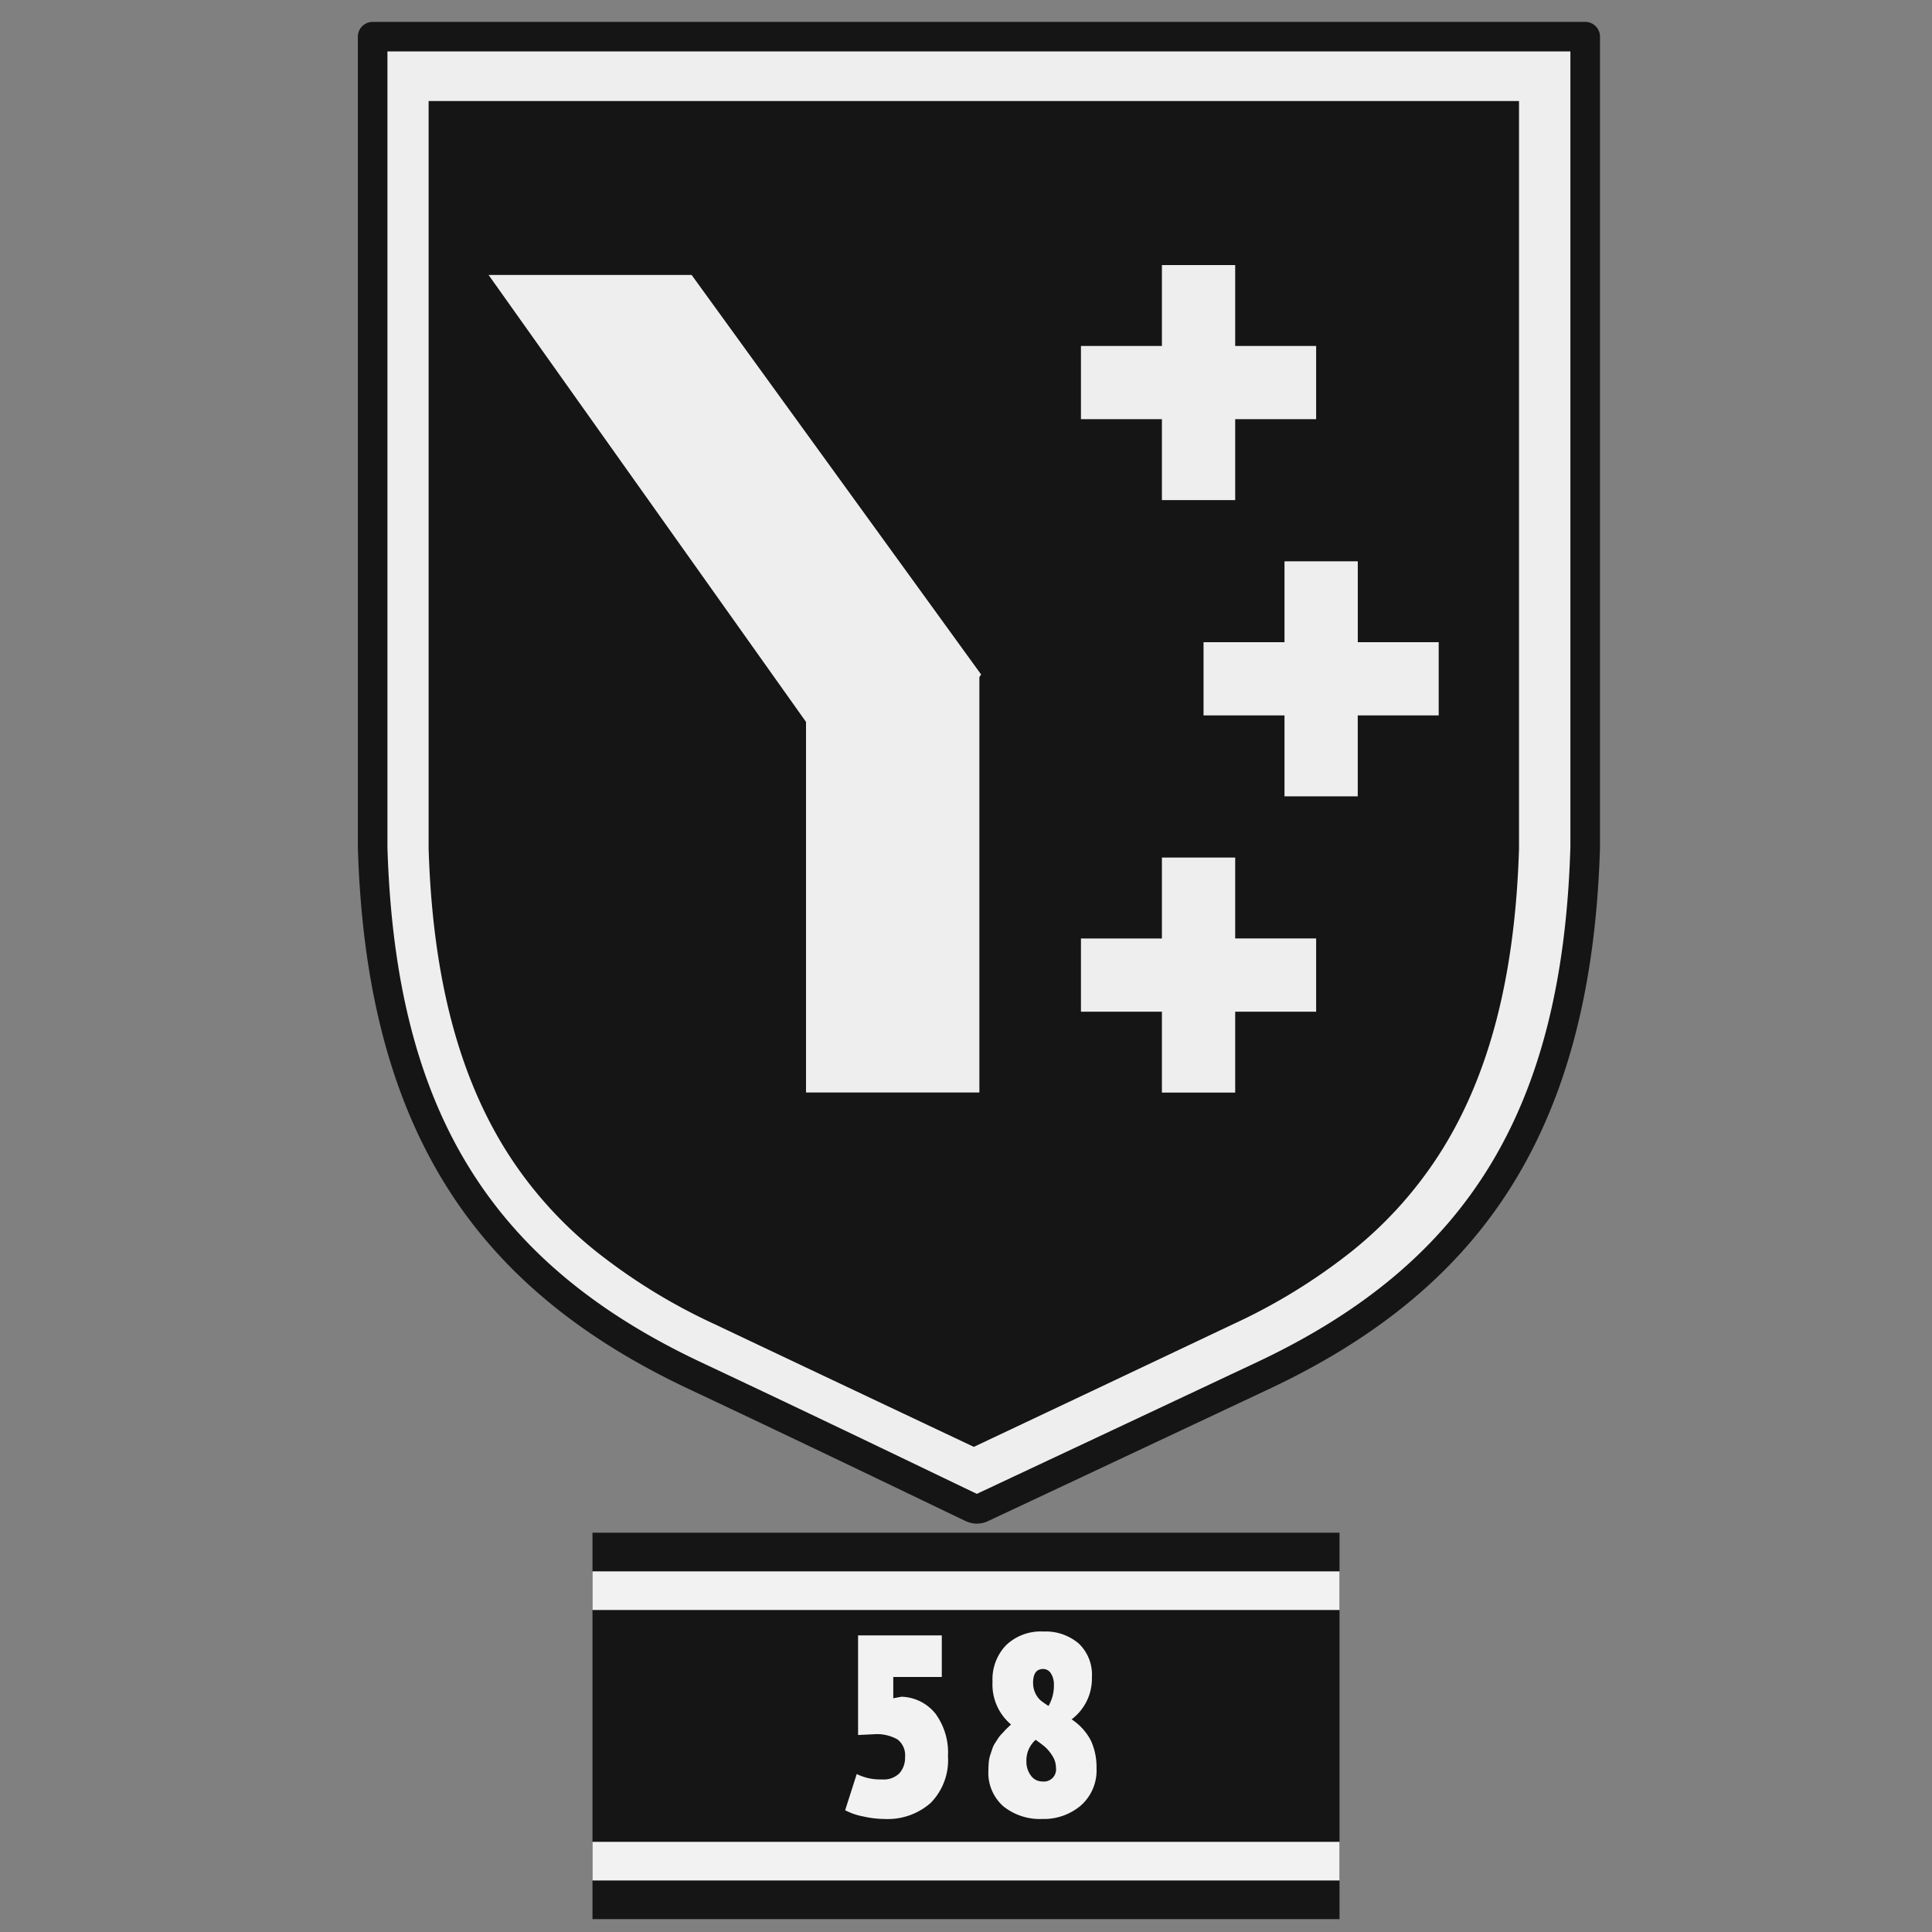 <svg id="ger_berlin_flametrooper_2_icon" xmlns="http://www.w3.org/2000/svg" width="150" height="150" viewBox="0 0 150 150">
  <rect x="0" y="0" width="150" height="150" fill="#808080" stroke="none"/>
  <defs>
    <style>
      .cls-1, .cls-3 {
        fill: #151515;
      }

      .cls-2 {
        fill: #f2f2f2;
      }

      .cls-2, .cls-3, .cls-4 {
        fill-rule: evenodd;
      }

      .cls-4 {
        fill: #eee;
      }
    </style>
  </defs>
  <g id="ger_copy_3" data-name="ger copy 3">
    <rect id="Rectangle_2_copy_3" data-name="Rectangle 2 copy 3" class="cls-1" x="46" y="119" width="58" height="30"/>
    <path id="Rectangle_2_copy_3-2" data-name="Rectangle 2 copy 3" class="cls-2" d="M46,146v-3h58v3H46Zm0-24h58v3H46v-3Z"/>
    <path id="_58" data-name="58" class="cls-2" d="M68.471,138.154a4.091,4.091,0,0,1-1.954-.419l-0.9,2.811a4.939,4.939,0,0,0,1.386.479,7.8,7.8,0,0,0,1.665.2,5.049,5.049,0,0,0,3.589-1.246A4.734,4.734,0,0,0,73.6,136.34a5.1,5.1,0,0,0-.977-3.3,3.5,3.5,0,0,0-2.632-1.306l-0.638.12V130.2h3.768v-3.23h-6.5v7.736l1.236-.06a3.224,3.224,0,0,1,1.834.409,1.554,1.554,0,0,1,.578,1.365,1.819,1.819,0,0,1-.429,1.246A1.727,1.727,0,0,1,68.471,138.154Zm8.269-.718a3.46,3.46,0,0,0,1.166,2.811,4.542,4.542,0,0,0,3.021.977,4.429,4.429,0,0,0,2.991-1.046,3.625,3.625,0,0,0,1.216-2.9,4.925,4.925,0,0,0-.429-2.124,4.39,4.39,0,0,0-1.505-1.664,3.953,3.953,0,0,0,1.575-3.27,3.328,3.328,0,0,0-1.037-2.632,3.972,3.972,0,0,0-2.731-.917,3.9,3.9,0,0,0-2.891,1.057,3.825,3.825,0,0,0-1.057,2.831,4.061,4.061,0,0,0,1.435,3.329l-0.219.21c-0.133.126-.219,0.212-0.259,0.259s-0.123.136-.249,0.269a2.2,2.2,0,0,0-.269.329l-0.229.359a1.942,1.942,0,0,0-.219.438l-0.16.479a2.615,2.615,0,0,0-.12.568C76.751,137,76.741,137.21,76.741,137.436Zm5.243-.2a0.943,0.943,0,0,1-1.057,1.076,1.069,1.069,0,0,1-.887-0.458,1.759,1.759,0,0,1-.349-1.1,2.132,2.132,0,0,1,.718-1.674c0.319,0.225.565,0.412,0.738,0.558a3.027,3.027,0,0,1,.548.668A1.689,1.689,0,0,1,81.984,137.237Zm-1.774-6.58q0-1.076.778-1.076a0.7,0.7,0,0,1,.608.349,1.583,1.583,0,0,1,.229.887,3.116,3.116,0,0,1-.419,1.635q-0.4-.26-0.608-0.429a1.66,1.66,0,0,1-.4-0.538A1.786,1.786,0,0,1,80.21,130.657Z"/>
  </g>
  <g id="_33_grenadier_icon" data-name="33_grenadier_icon">
    <path class="cls-3" d="M113.73,91.129c-3.782,5.794-9.161,10.2-16.928,13.862-9.49,4.469-18.571,8.738-21.195,9.97-2.624-1.233-11.7-5.5-21.195-9.975-7.767-3.661-13.146-8.065-16.928-13.862-4.182-6.406-6.369-14.6-6.686-25.058V5.509h89.618V66.07C120.1,76.525,117.913,84.722,113.73,91.129Z"/>
    <path class="cls-4" d="M117.936,7.845v58.04c-0.307,10.025-2.363,17.836-6.286,23.878a31.41,31.41,0,0,1-6.7,7.387,45.211,45.211,0,0,1-9.213,5.659c-8.491,4.027-16.634,7.876-20.129,9.525-3.495-1.652-11.638-5.5-20.131-9.528a45.221,45.221,0,0,1-9.213-5.659,31.408,31.408,0,0,1-6.7-7.387c-3.923-6.043-5.979-13.854-6.286-23.878V7.845h84.657m4.861-4.869H28.418V65.958c0.675,22.723,9.856,34.085,24.979,41.253,10.45,4.954,20.371,9.642,21.826,10.328a0.9,0.9,0,0,0,.77,0c1.455-.686,11.376-5.374,21.826-10.328,15.122-7.168,24.3-18.53,24.978-41.253V2.975h0Z"/>
    <path class="cls-3" d="M75.844,118.294a2.049,2.049,0,0,1-.874-0.2c-1.113-.52-10.833-5.232-21.528-10.268-8.275-3.9-14.292-8.842-18.394-15.118-4.554-6.968-6.93-15.765-7.263-26.894V2.849A1.146,1.146,0,0,1,28.93,1.7h94.144a1.146,1.146,0,0,1,1.149,1.143V65.814c-0.333,11.129-2.709,19.927-7.263,26.894-4.1,6.276-10.119,11.221-18.394,15.117-10.7,5.037-20.734,9.749-21.847,10.27A2.049,2.049,0,0,1,75.844,118.294ZM30.08,65.763c0.611,20.287,7.892,32.251,24.343,40,10.413,4.9,19.894,9.5,21.421,10.219,1.529-.718,11.324-5.315,21.739-10.219,16.454-7.746,23.731-19.71,24.342-40V3.992H30.08V65.763Z"/>
    <path class="cls-4" d="M53.7,21.35H37.935l24.644,34.7V84.822H76.038V52.567l0.136-.2Zm48.486,5.511H95.9V20.58H90.211v6.281H83.925v5.684h6.286v6.281H95.9V32.545h6.285V26.861Zm0,46H95.9V66.581H90.211v6.281H83.925v5.684h6.286v6.281H95.9V78.546h6.285V72.862Zm9.518-23h-6.286V43.58H99.728v6.281H93.442v5.684h6.286v6.281h5.687V55.546H111.7V49.862Z"/>
  </g>
</svg>
